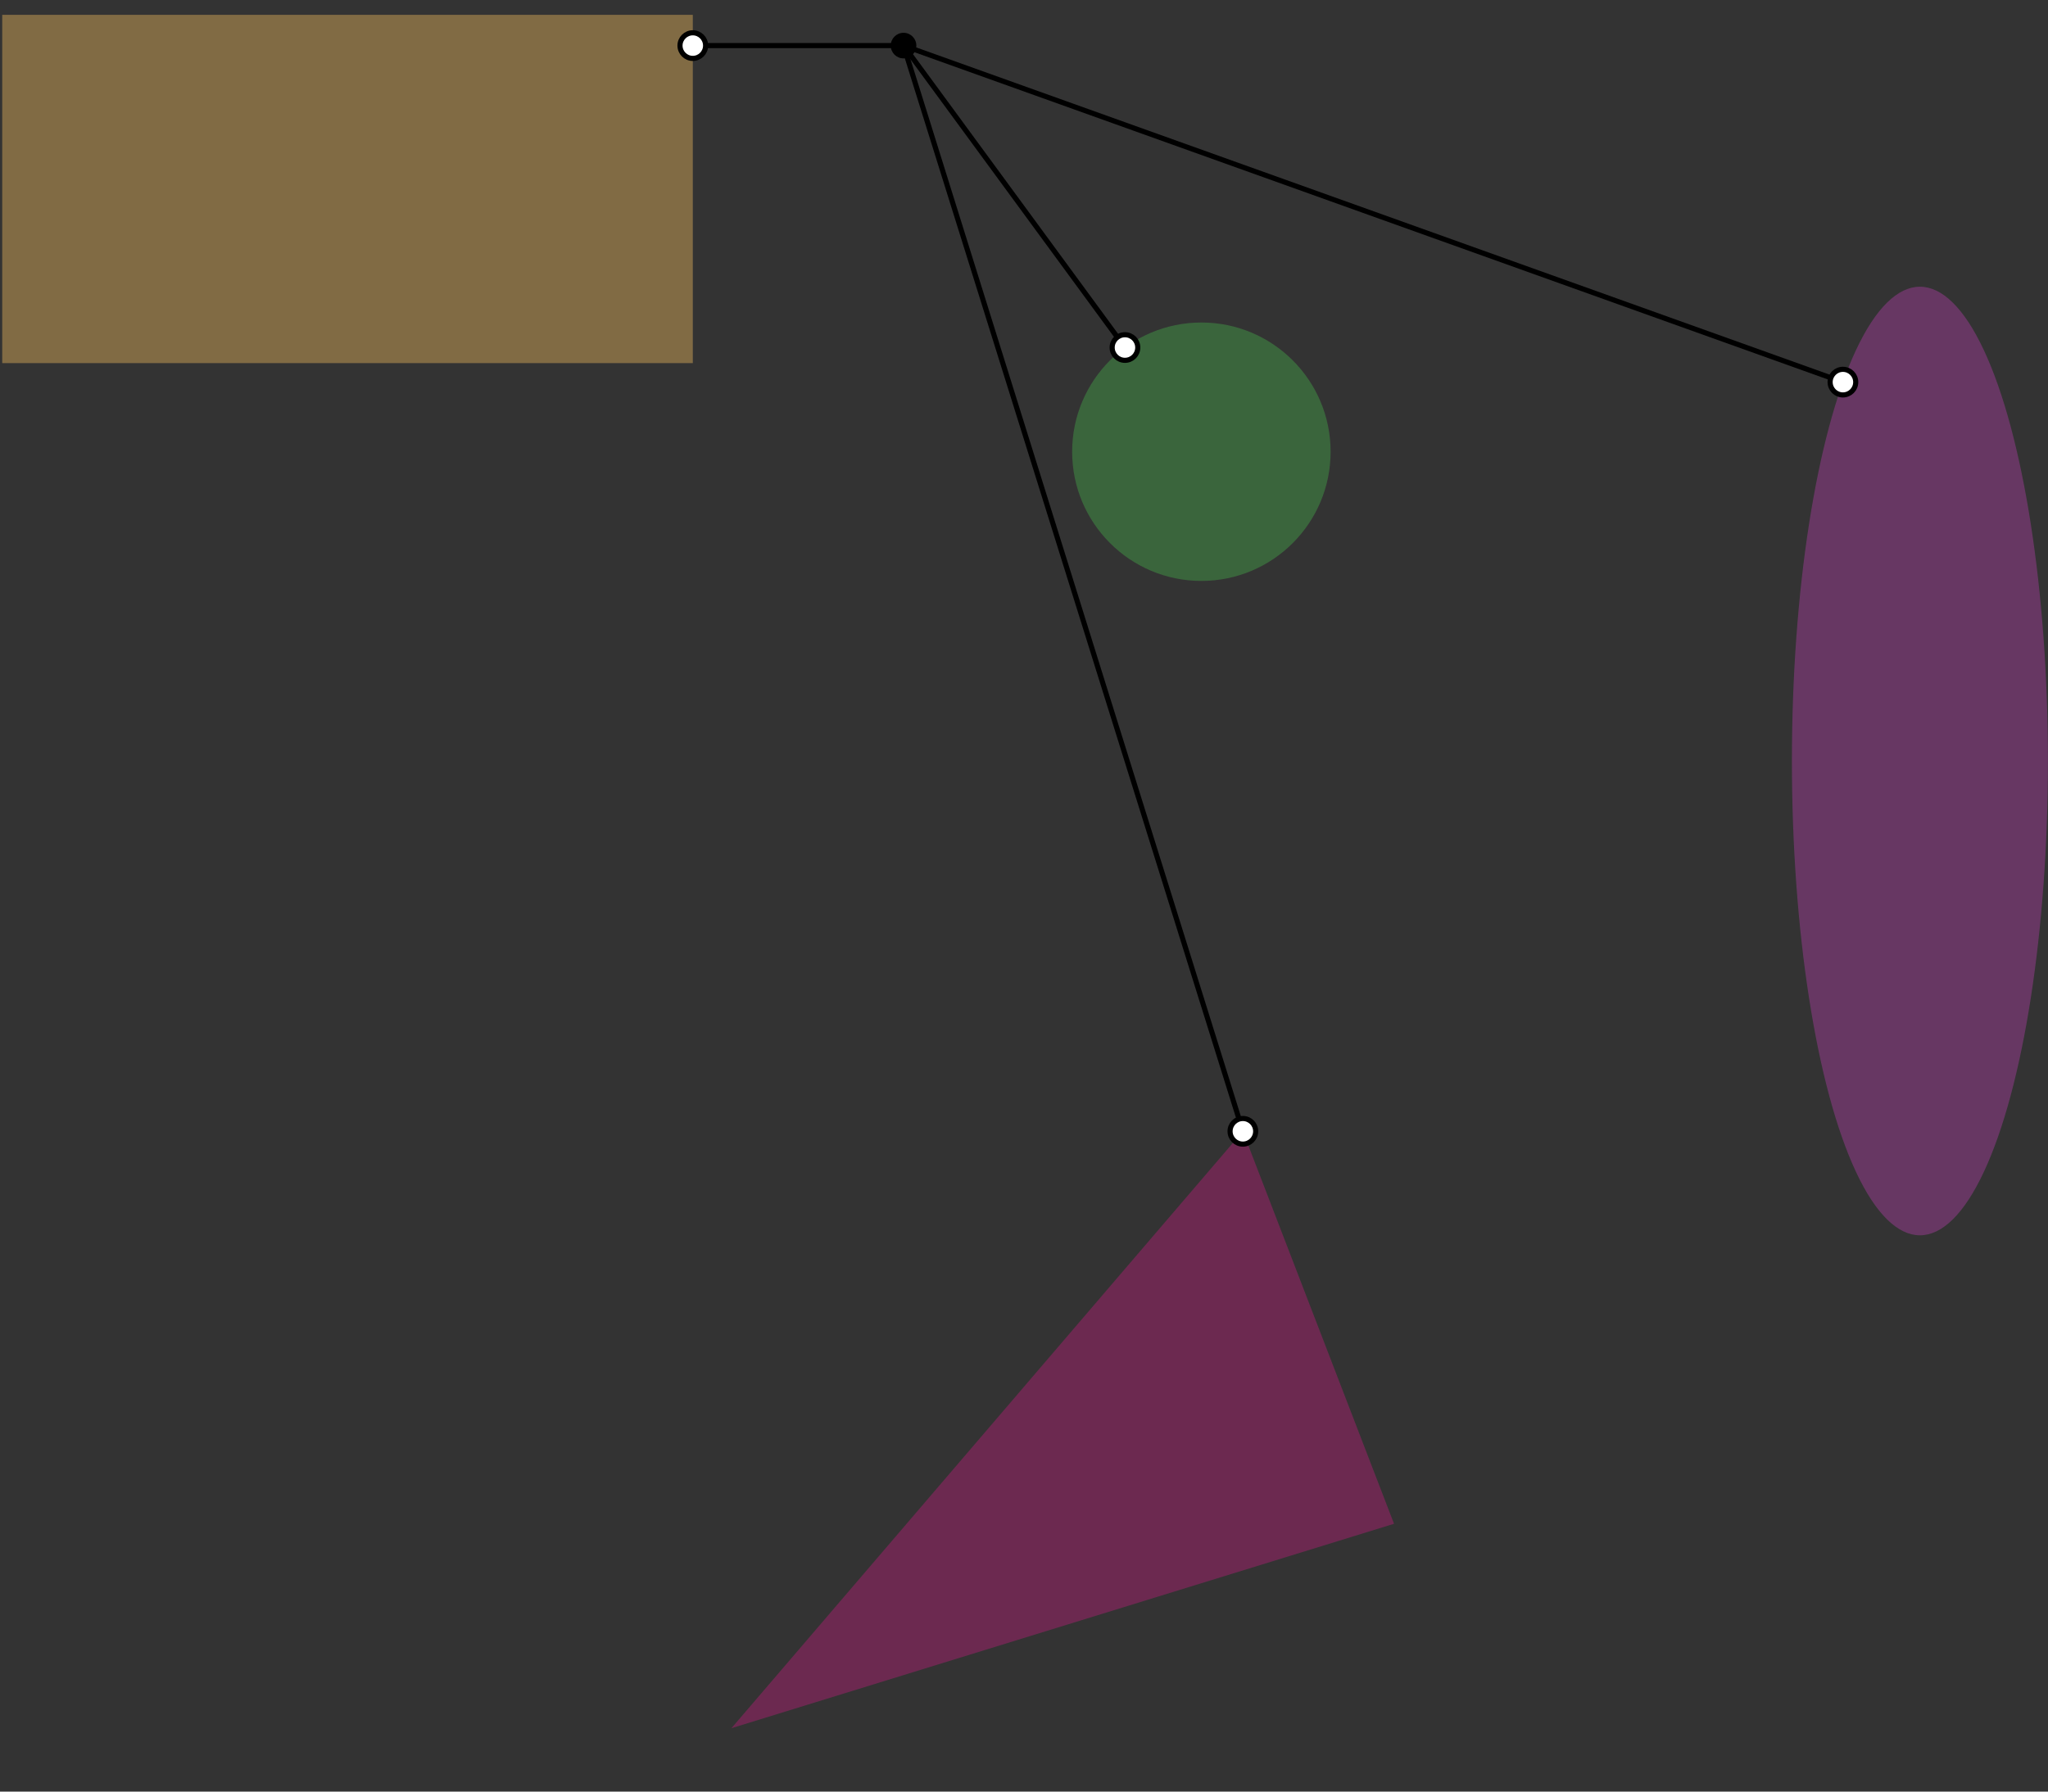 <svg version="1.2" xmlns="http://www.w3.org/2000/svg" viewBox="0 0 800 700">
  <rect x="0" y="0" width="800" height="700" fill="#333333" stroke="none"/>
  <circle
    fill="#429946"
    fill-opacity="0.5"
    cx="469.288"
    cy="176.493"
    stroke="none"
    r="50.48"
  >
    <title>`C`.icon</title>
  </circle>
  <g>
    <path
      d="M 352.944 17.813 L 439.44 135.784"
      stroke-opacity="1"
      stroke-width="2"
      stroke="#000000"
      stroke-linecap="butt"
    ></path>
    <title>14:0:closestSegment</title>
  </g>
  <circle
    fill="#ffffff"
    fill-opacity="1"
    cx="439.44"
    cy="135.784"
    stroke="#000000"
    stroke-opacity="1"
    stroke-width="2"
    stroke-linecap="butt"
    r="5"
  >
    <title>14:0:closestDot</title>
  </circle>
  <polygon
    fill="#a7206e"
    fill-opacity="0.5"
    stroke="none"
    transform="scale(1)"
    points="285.722,675.228,485.497,442.017,544.542,595.361"
  >
    <title>`P`.icon</title>
  </polygon>
  <rect
    x="0.871"
    y="5.796"
    width="269.755"
    height="136.078"
    fill="#d1a556"
    fill-opacity="0.5"
    stroke="none"
    rx="0"
    transform="rotate(0, 135.748, 73.835)"
  >
    <title>`R`.icon</title>
  </rect>
  <g>
    <path
      d="M 352.944 17.813 L 270.625 17.813"
      stroke-opacity="1"
      stroke-width="2"
      stroke="#000000"
      stroke-linecap="butt"
    ></path>
    <title>12:0:closestSegment</title>
  </g>
  <circle
    fill="#ffffff"
    fill-opacity="1"
    cx="270.625"
    cy="17.813"
    stroke="#000000"
    stroke-opacity="1"
    stroke-width="2"
    stroke-linecap="butt"
    r="5"
  >
    <title>12:0:closestDot</title>
  </circle>
  <g>
    <path
      d="M 352.944 17.813 L 485.497 442.017"
      stroke-opacity="1"
      stroke-width="2"
      stroke="#000000"
      stroke-linecap="butt"
    ></path>
    <title>13:0:closestSegment</title>
  </g>
  <circle
    fill="#ffffff"
    fill-opacity="1"
    cx="485.497"
    cy="442.017"
    stroke="#000000"
    stroke-opacity="1"
    stroke-width="2"
    stroke-linecap="butt"
    r="5"
  >
    <title>13:0:closestDot</title>
  </circle>
  <ellipse
    fill="#9d3d94"
    fill-opacity="0.5"
    cx="749.968"
    cy="297.337"
    stroke="none"
    rx="50"
    ry="185.308"
  >
    <title>`E`.icon</title>
  </ellipse>
  <g>
    <path
      d="M 352.944 17.813 L 719.892 149.303"
      stroke-opacity="1"
      stroke-width="2"
      stroke="#000000"
      stroke-linecap="butt"
    ></path>
    <title>15:0:closestSegment</title>
  </g>
  <circle
    fill="#ffffff"
    fill-opacity="1"
    cx="719.892"
    cy="149.303"
    stroke="#000000"
    stroke-opacity="1"
    stroke-width="2"
    stroke-linecap="butt"
    r="5"
  >
    <title>15:0:closestDot</title>
  </circle>
  <circle
    fill="#000000"
    fill-opacity="1"
    cx="352.944"
    cy="17.813"
    stroke="none"
    r="5"
  >
    <title>`x`.icon</title>
  </circle>
</svg>
